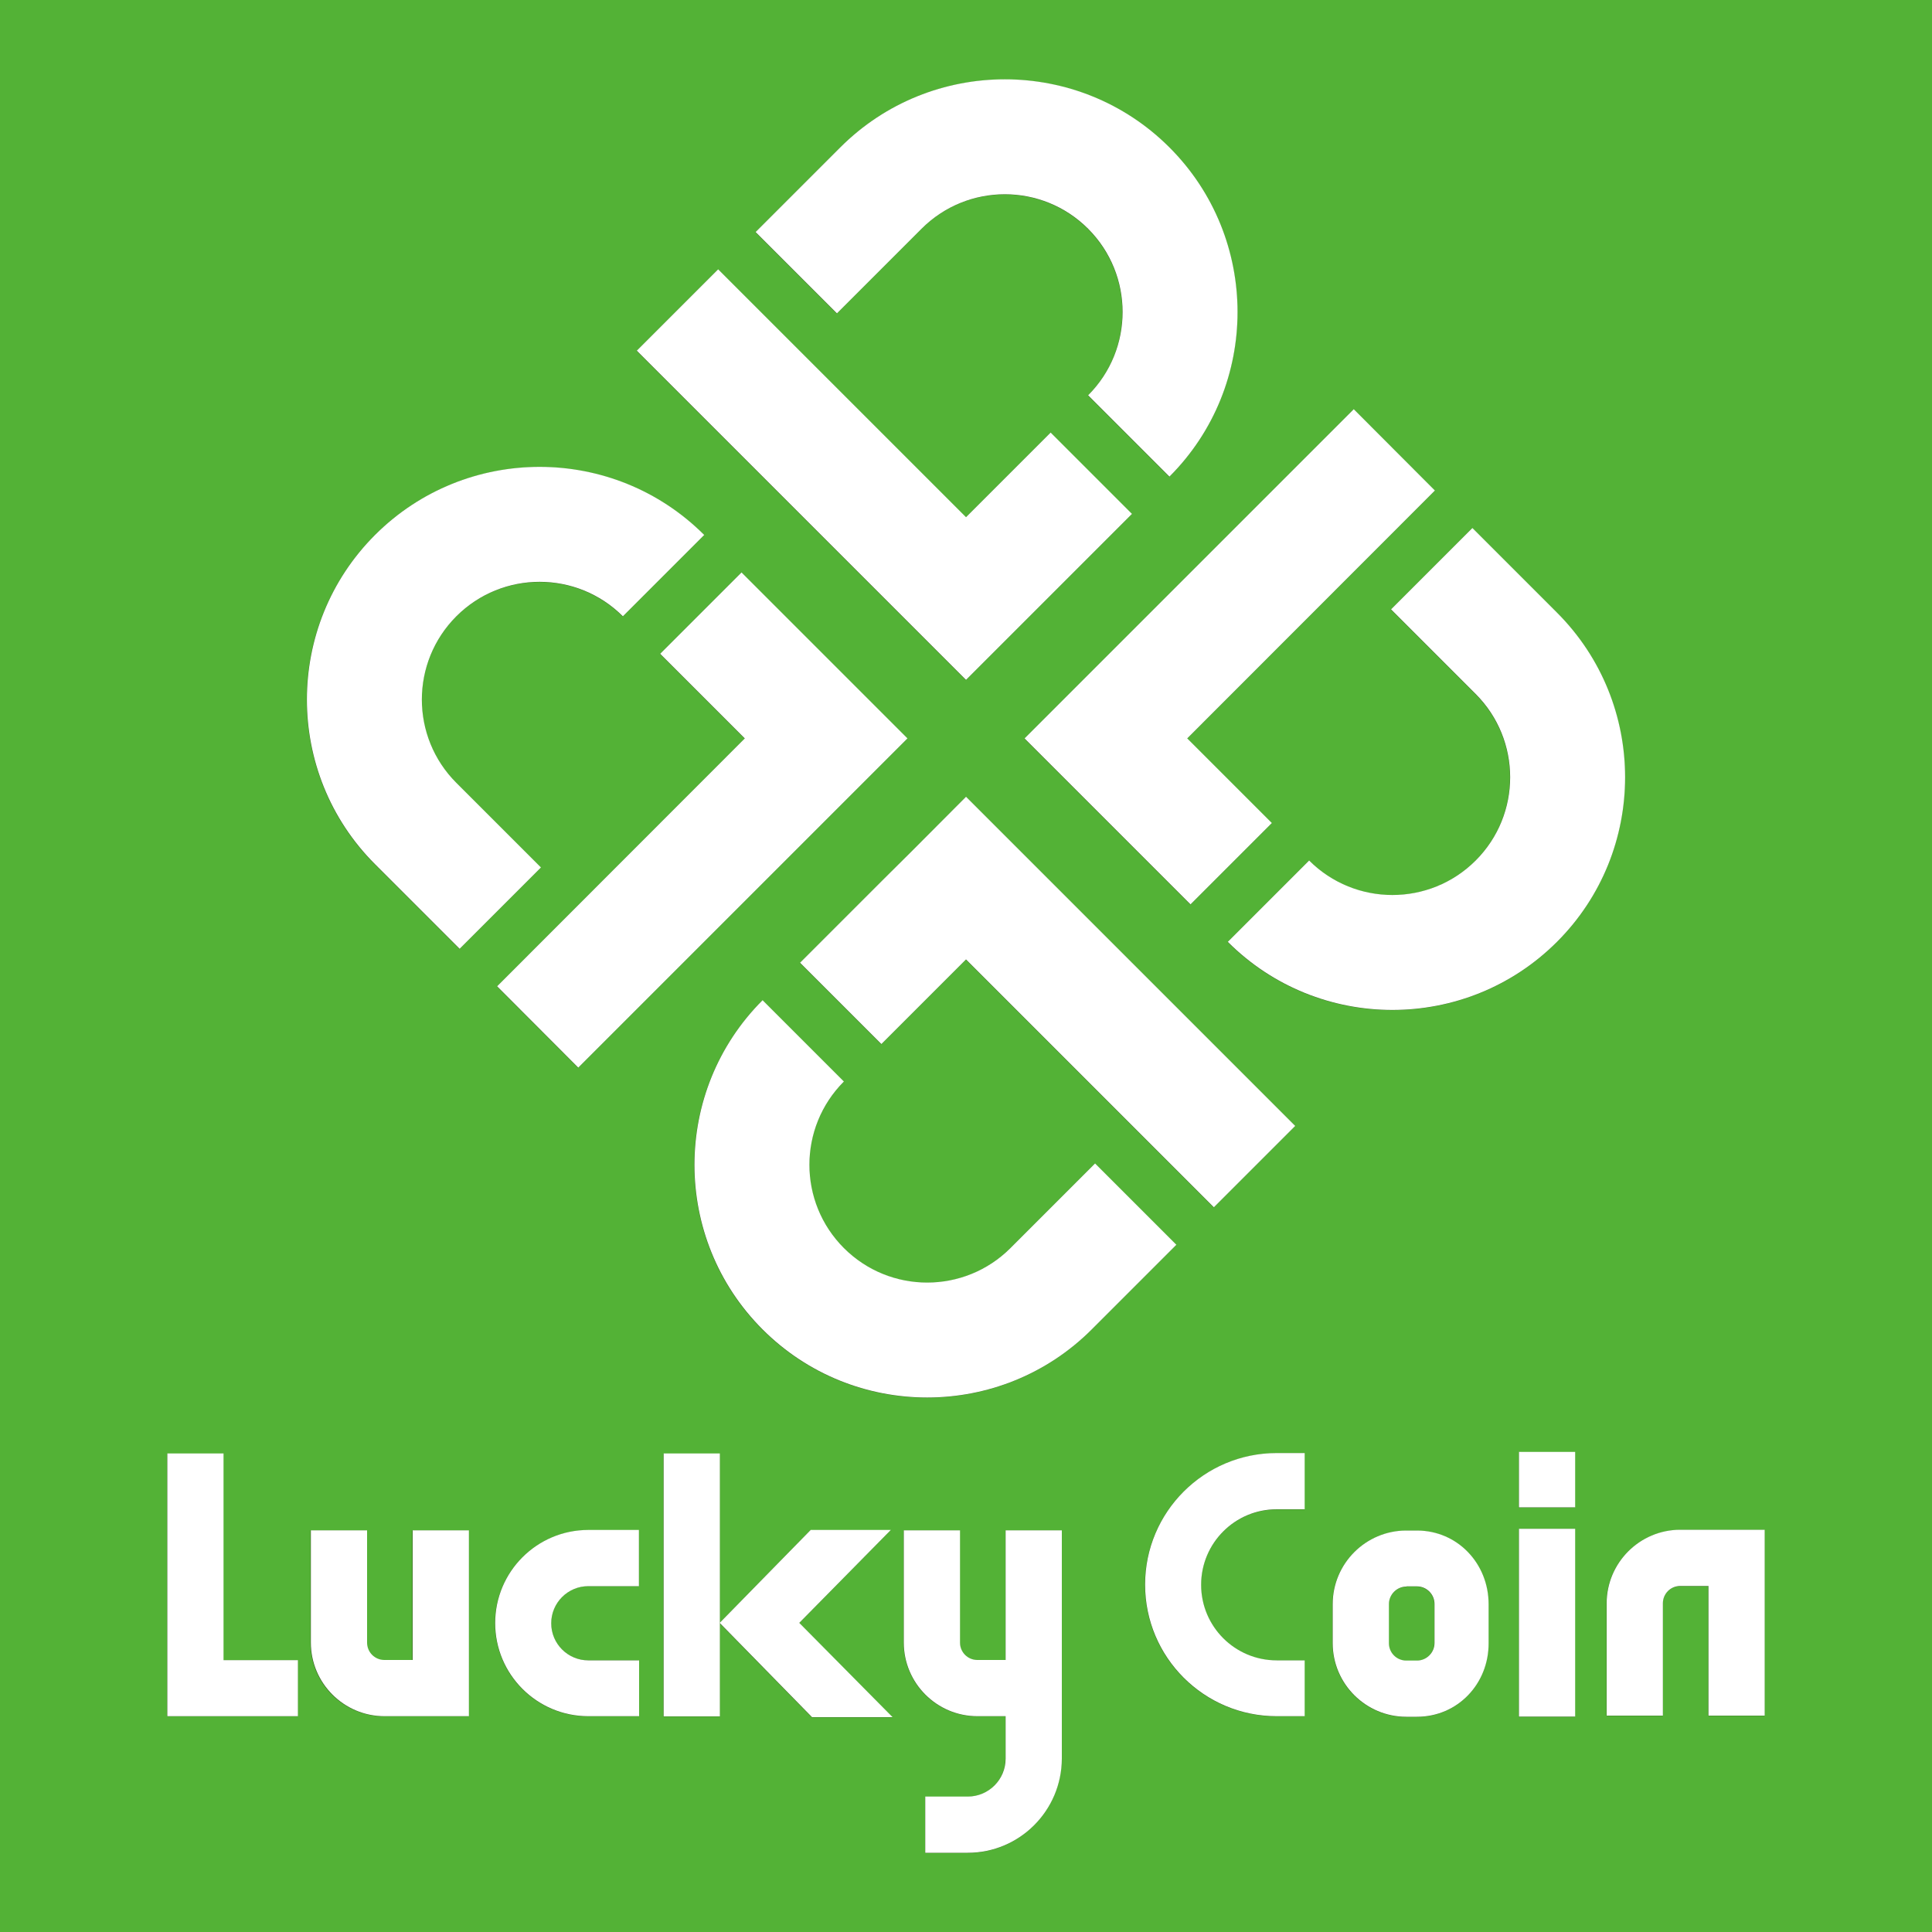 <?xml version="1.0" encoding="utf-8"?>
<!-- Generator: Adobe Illustrator 22.0.2, SVG Export Plug-In . SVG Version: 6.00 Build 0)  -->
<svg version="1.1" id="图层_1" xmlns="http://www.w3.org/2000/svg" xmlns:xlink="http://www.w3.org/1999/xlink" x="0px" y="0px"
	 viewBox="0 0 1000 1000" style="enable-background:new 0 0 1000 1000;" xml:space="preserve">
<style type="text/css">
	.st0{fill:#53B236;}
	.st1{opacity:0.6;}
	.st2{fill:#231815;}
	.st3{fill:#FFFFFF;}
</style>
<rect class="st0" width="1000" height="1000"/>
<g>
	<g id="XMLID_1_">
		<g class="st1">
			<path id="XMLID_306_" class="st2" d="M433.1,162.3L391,120.2l43.8-43.8c47-47,123.4-47,170.4,0c47,47,47,123.4,0,170.4
				l-42.1-42.1c23.8-23.8,23.8-62.4,0-86.2c-23.8-23.8-62.4-23.8-86.2,0L433.1,162.3z"/>
			<polygon id="XMLID_305_" class="st2" points="499.9,267.8 371.6,139.5 329.5,181.6 499.9,352 528.4,323.5 542,309.9 585.8,266.1 
				543.7,224 			"/>
			<path id="XMLID_304_" class="st2" d="M566.7,602.3l42.1,42.1L565,688.2c-47,47-123.4,47-170.4,0c-47-47-47-123.4,0-170.4
				l42.1,42.1c-23.8,23.8-23.8,62.4,0,86.2c23.8,23.8,62.4,23.8,86.2,0L566.7,602.3z"/>
			<polygon id="XMLID_303_" class="st2" points="499.9,496.7 628.2,625 670.3,582.9 499.9,412.5 471.4,441.1 457.8,454.6 414,498.4 
				456.1,540.5 			"/>
			<path id="XMLID_302_" class="st2" d="M719.9,315.5l42.1-42.1l43.8,43.8c47,47,47,123.4,0,170.4c-47,47-123.4,47-170.4,0
				l42.1-42.1c23.8,23.8,62.4,23.8,86.2,0c23.8-23.8,23.8-62.4,0-86.2L719.9,315.5z"/>
			<polygon id="XMLID_301_" class="st2" points="614.4,382.3 742.6,254 700.6,211.9 530.2,382.3 558.7,410.8 572.3,424.4 
				616.1,468.2 658.2,426.1 			"/>
			<path id="XMLID_300_" class="st2" d="M279.9,449.1l-42.1,42.1L194,447.4c-47-47-47-123.4,0-170.4c47-47,123.4-47,170.4,0
				l-42.1,42.1c-23.8-23.8-62.4-23.8-86.2,0c-23.8,23.8-23.8,62.4,0,86.2L279.9,449.1z"/>
			<polygon id="XMLID_299_" class="st2" points="385.4,382.3 257.2,510.6 299.2,552.7 469.6,382.3 441.1,353.8 427.5,340.2 
				383.7,296.4 341.6,338.5 			"/>
		</g>
		<g>
			<g>
				<g id="XMLID_271_">
					<g id="XMLID_273_">
						<path id="XMLID_274_" class="st3" d="M433.2,162.2l-42.1-42.1l43.8-43.8c47-47,123.4-47,170.4,0c47,47,47,123.4,0,170.4
							l-42.1-42.1c23.8-23.8,23.8-62.4,0-86.2c-23.8-23.8-62.4-23.8-86.2,0L433.2,162.2z"/>
					</g>
					<polygon id="XMLID_272_" class="st3" points="500,267.7 371.7,139.4 329.6,181.5 500,351.9 528.5,323.4 542.1,309.8 585.9,266 
						543.8,223.9 					"/>
				</g>
				<g id="XMLID_267_">
					<g id="XMLID_269_">
						<path id="XMLID_270_" class="st3" d="M566.8,602.2l42.1,42.1l-43.8,43.8c-47,47-123.4,47-170.4,0c-47-47-47-123.4,0-170.4
							l42.1,42.1c-23.8,23.8-23.8,62.4,0,86.2c23.8,23.8,62.4,23.8,86.2,0L566.8,602.2z"/>
					</g>
					<polygon id="XMLID_268_" class="st3" points="500,496.6 628.3,624.9 670.4,582.8 500,412.4 471.5,441 457.9,454.5 414.1,498.3 
						456.2,540.4 					"/>
				</g>
				<g id="XMLID_263_">
					<g id="XMLID_265_">
						<path id="XMLID_266_" class="st3" d="M720,315.4l42.1-42.1l43.8,43.8c47,47,47,123.4,0,170.4c-47,47-123.4,47-170.4,0
							l42.1-42.1c23.8,23.8,62.4,23.8,86.2,0c23.8-23.8,23.8-62.4,0-86.2L720,315.4z"/>
					</g>
					<polygon id="XMLID_264_" class="st3" points="614.5,382.2 742.7,253.9 700.7,211.8 530.3,382.2 558.8,410.7 572.4,424.3 
						616.2,468.1 658.3,426 					"/>
				</g>
				<g id="XMLID_259_">
					<g id="XMLID_261_">
						<path id="XMLID_262_" class="st3" d="M280,449l-42.1,42.1l-43.8-43.8c-47-47-47-123.4,0-170.4c47-47,123.4-47,170.4,0
							L322.4,319c-23.8-23.8-62.4-23.8-86.2,0c-23.8,23.8-23.8,62.4,0,86.2L280,449z"/>
					</g>
					<polygon id="XMLID_260_" class="st3" points="385.5,382.2 257.3,510.5 299.3,552.6 469.7,382.2 441.2,353.7 427.6,340.1 
						383.8,296.3 341.7,338.4 					"/>
				</g>
			</g>
		</g>
	</g>
	<g id="XMLID_18_">
		<g class="st1">
			<path id="XMLID_534_" class="st2" d="M733.3,888.7h-5.5c-21,0-38.1-17.1-38.1-38.1v-20.2c0-21,17.1-38.1,38.1-38.1h5.5
				c21,0,37.1,17.1,37.1,38.1v20.2C770.5,871.6,754.4,888.7,733.3,888.7z M727.9,821.3c-5,0-9.1,4.1-9.1,9.1v20.2c0,5,4,9,9,9h5.5
				c5,0,9.1-4.1,9.1-9.1v-20.2c0-5-4.1-9.1-9.1-9.1H727.9z"/>
			<polygon id="XMLID_533_" class="st2" points="154.1,888.4 86.5,888.4 86.5,752.4 115.6,752.4 115.6,859.4 154.1,859.4 			"/>
			<polygon id="XMLID_532_" class="st2" points="420.2,888.9 372.4,840.1 419.5,792 461,792 413.6,840.1 461.9,888.9 			"/>
			<path id="XMLID_531_" class="st2" d="M242.5,888.4h-43.7c-21,0-38.1-17.1-38.1-38.1v-58.1h29.1v58.1c0,5,4,9,9,9h14.6v-67.1h29.1
				V888.4z"/>
			<path id="XMLID_530_" class="st2" d="M913.3,888.1h-29.1V821h-14.6c-5,0-9,4-9,9v58.1h-29.1V830c0-21,17.1-38.1,38.1-38.1h43.7
				V888.1z"/>
			<path id="XMLID_529_" class="st2" d="M500.8,959.1h-22V930h22c10.8,0,19.6-8.8,19.6-19.6v-22h-14.6c-21,0-38.1-17.1-38.1-38.1
				v-58.1h29.1v58.1c0,5,4,9,9,9h14.6v-67.1h29.1v118.2C549.4,937.3,527.6,959.1,500.8,959.1z"/>
			<path id="XMLID_528_" class="st2" d="M330.7,888.4h-26.3c-26.6,0-48.2-21.6-48.2-48.2l0,0c0-26.6,21.6-48.2,48.2-48.2h26.2V821
				h-26.2c-10.6,0-19.2,8.6-19.2,19.2l0,0c0,10.6,8.6,19.2,19.2,19.2h26.3V888.4z"/>
			<path id="XMLID_527_" class="st2" d="M675.2,888.4h-14.5c-37.6,0-68.1-30.5-68.1-68.1v0c0-37.6,30.5-68.1,68.1-68.1h14.5v29.1
				h-14.5c-21.6,0-39.1,17.5-39.1,39.1l0,0c0,21.6,17.5,39.1,39.1,39.1h14.5V888.4z"/>
			<rect id="XMLID_526_" x="343.4" y="752.4" class="st2" width="29.1" height="136.1"/>
			<rect id="XMLID_525_" x="786.1" y="791.4" class="st2" width="29.1" height="97.2"/>
			<rect id="XMLID_524_" x="786.1" y="751.6" class="st2" width="29.1" height="28.7"/>
		</g>
		<g>
			<g>
				<g id="XMLID_473_">
					<path id="XMLID_474_" class="st3" d="M733.4,888.6h-5.5c-21,0-38.1-17.1-38.1-38.1v-20.2c0-21,17.1-38.1,38.1-38.1h5.5
						c21,0,37.1,17.1,37.1,38.1v20.2C770.6,871.5,754.5,888.6,733.4,888.6z M728,821.2c-5,0-9.1,4.1-9.1,9.1v20.2c0,5,4,9,9,9h5.5
						c5,0,9.1-4.1,9.1-9.1v-20.2c0-5-4.1-9.1-9.1-9.1H728z"/>
				</g>
				<g id="XMLID_470_">
					<g id="XMLID_471_">
						<polygon id="XMLID_472_" class="st3" points="154.2,888.3 86.6,888.3 86.6,752.3 115.7,752.3 115.7,859.3 154.2,859.3 						
							"/>
					</g>
				</g>
				<g id="XMLID_467_">
					<g id="XMLID_468_">
						<polygon id="XMLID_469_" class="st3" points="420.3,888.8 372.5,840 419.6,791.9 461.1,791.9 413.7,840 462,888.8 						"/>
					</g>
				</g>
				<g id="XMLID_464_">
					<g id="XMLID_465_">
						<path id="XMLID_466_" class="st3" d="M242.6,888.3H199c-21,0-38.1-17.1-38.1-38.1v-58.1H190v58.1c0,5,4,9,9,9h14.6v-67.1h29.1
							V888.3z"/>
					</g>
				</g>
				<g id="XMLID_461_">
					<g id="XMLID_462_">
						<path id="XMLID_463_" class="st3" d="M913.4,888h-29.1v-67.1h-14.6c-5,0-9,4-9,9V888h-29.1v-58.1c0-21,17.1-38.1,38.1-38.1
							h43.7V888z"/>
					</g>
				</g>
				<g id="XMLID_458_">
					<g id="XMLID_459_">
						<path id="XMLID_460_" class="st3" d="M500.9,959h-22v-29.1h22c10.8,0,19.6-8.8,19.6-19.6v-22h-14.6c-21,0-38.1-17.1-38.1-38.1
							v-58.1h29.1v58.1c0,5,4,9,9,9h14.6v-67.1h29.1v118.2C549.5,937.2,527.7,959,500.9,959z"/>
					</g>
				</g>
				<g id="XMLID_455_">
					<g id="XMLID_456_">
						<path id="XMLID_457_" class="st3" d="M330.8,888.3h-26.3c-26.6,0-48.2-21.6-48.2-48.2l0,0c0-26.6,21.6-48.2,48.2-48.2h26.2
							v29.1h-26.2c-10.6,0-19.2,8.6-19.2,19.2l0,0c0,10.6,8.6,19.2,19.2,19.2h26.3V888.3z"/>
					</g>
				</g>
				<g id="XMLID_452_">
					<g id="XMLID_453_">
						<path id="XMLID_454_" class="st3" d="M675.3,888.3h-14.5c-37.6,0-68.1-30.5-68.1-68.1v0c0-37.6,30.5-68.1,68.1-68.1h14.5v29.1
							h-14.5c-21.6,0-39.1,17.5-39.1,39.1l0,0c0,21.6,17.5,39.1,39.1,39.1h14.5V888.3z"/>
					</g>
				</g>
				<g id="XMLID_449_">
					<g id="XMLID_450_">
						<rect id="XMLID_451_" x="343.5" y="752.3" class="st3" width="29.1" height="136.1"/>
					</g>
				</g>
				<g id="XMLID_446_">
					<g id="XMLID_447_">
						<rect id="XMLID_448_" x="786.2" y="791.3" class="st3" width="29.1" height="97.2"/>
					</g>
				</g>
				<g id="XMLID_443_">
					<g id="XMLID_444_">
						<rect id="XMLID_445_" x="786.2" y="751.5" class="st3" width="29.1" height="28.7"/>
					</g>
				</g>
			</g>
		</g>
	</g>
</g>
</svg>
